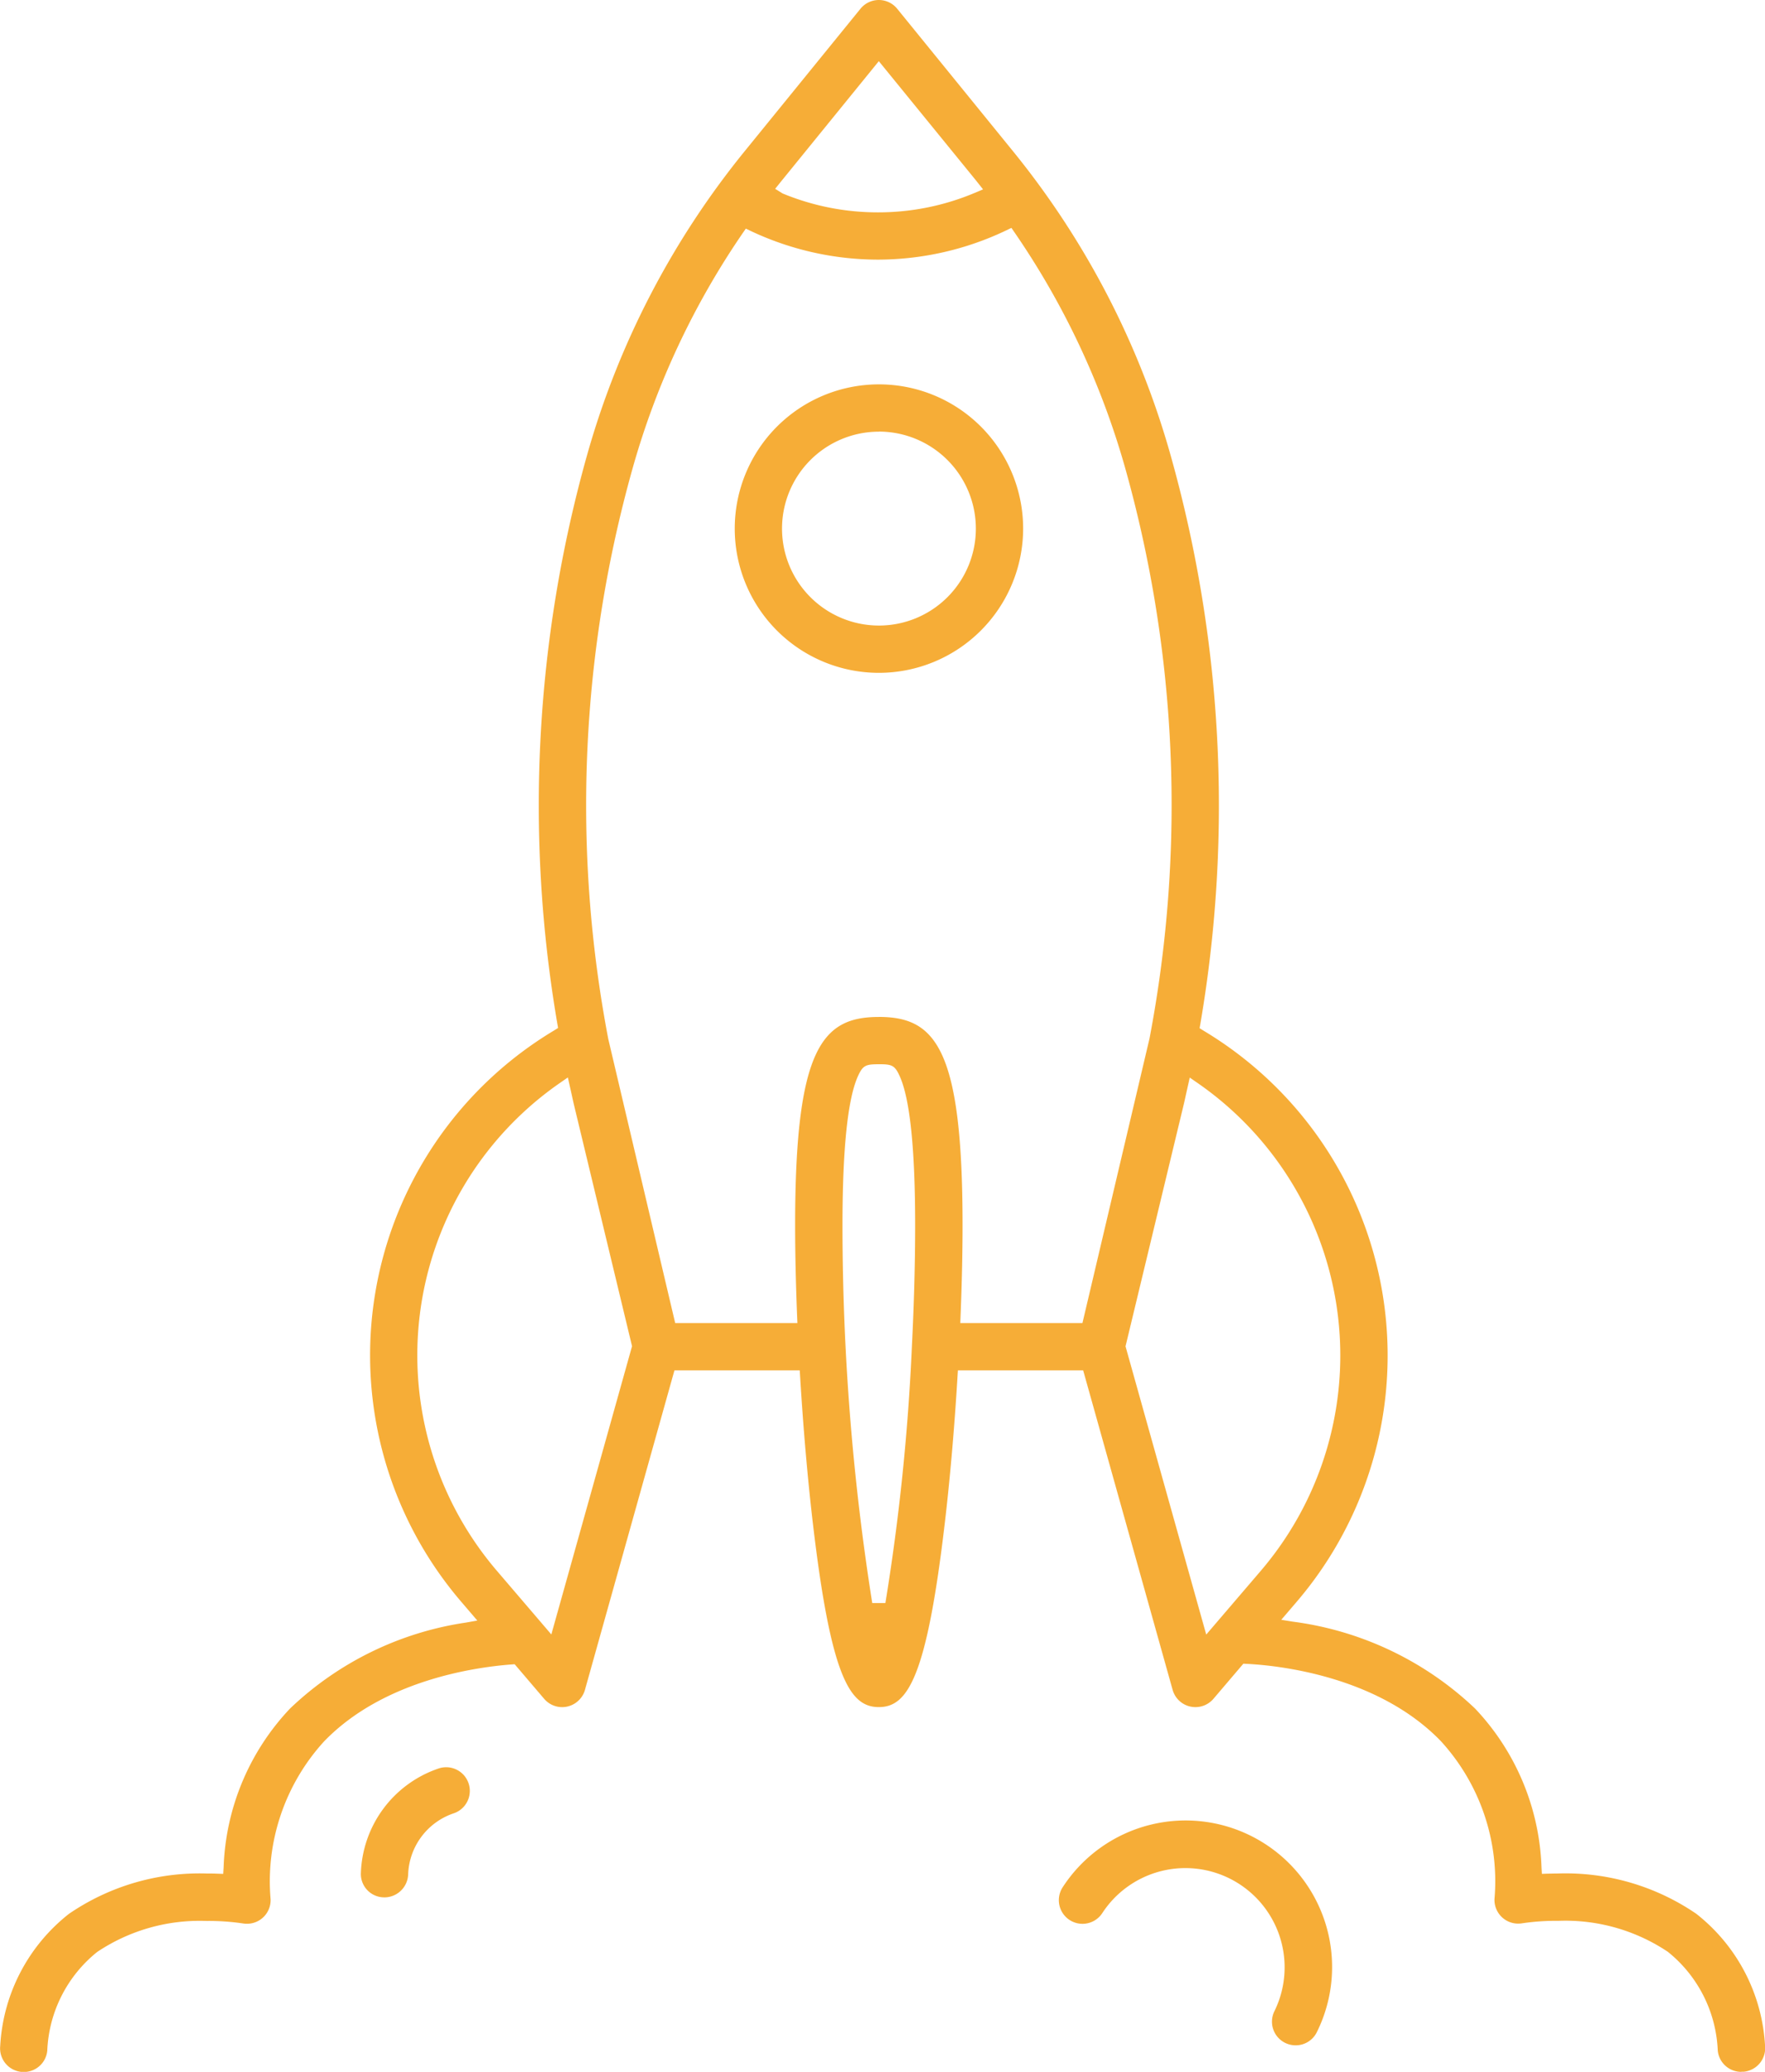<svg xmlns="http://www.w3.org/2000/svg" xmlns:xlink="http://www.w3.org/1999/xlink" width="71.665" height="84.1" viewBox="0 0 71.665 84.1">
  <defs>
    <clipPath id="clip-path">
      <rect id="Rectangle_157" data-name="Rectangle 157" width="71.665" height="84.1" fill="#f6ad37"/>
    </clipPath>
  </defs>
  <g id="Group_287" data-name="Group 287" clip-path="url(#clip-path)">
    <path id="Path_450" data-name="Path 450" d="M49.8,34.693a5.855,5.855,0,1,1,5.855-5.855A5.862,5.862,0,0,1,49.8,34.693m0-9.79a3.935,3.935,0,1,0,3.935,3.935A3.939,3.939,0,0,0,49.8,24.9" transform="translate(-14.112 -7.381)" fill="#f6ad37"/>
    <path id="Path_451" data-name="Path 451" d="M70.7,84.1a.957.957,0,0,1-.953-.861,5.425,5.425,0,0,0-2.026-4.011A7.48,7.48,0,0,0,63.28,77.97a9.38,9.38,0,0,0-1.476.1,1.012,1.012,0,0,1-.16.013.962.962,0,0,1-.963-.994,8.423,8.423,0,0,0-2.174-6.41c-2.59-2.683-6.693-3.082-7.889-3.14l-.133-.007L49.268,68.96a.961.961,0,0,1-.73.335.96.96,0,0,1-.925-.7L43.98,55.625H38.894l-.016.255c-.126,2.095-.305,4.159-.519,5.97-.736,6.258-1.508,7.444-2.676,7.444s-1.94-1.186-2.676-7.444c-.212-1.805-.392-3.869-.519-5.97l-.016-.255H27.385L23.751,68.594a.961.961,0,0,1-1.654.367l-1.2-1.407-.138.01c-1.491.113-5.218.646-7.608,3.131a8.428,8.428,0,0,0-2.164,6.4.958.958,0,0,1-.96.994,1.012,1.012,0,0,1-.168-.014,9.427,9.427,0,0,0-1.47-.1,7.481,7.481,0,0,0-4.444,1.259,5.425,5.425,0,0,0-2.026,4.011.957.957,0,0,1-.953.861c-.035,0-.07,0-.106-.005a.96.96,0,0,1-.851-1.055A7.323,7.323,0,0,1,2.8,77.686a9.393,9.393,0,0,1,5.6-1.637c.14,0,.274,0,.4.006l.263.009L9.08,75.8a9.864,9.864,0,0,1,2.7-6.451,13.12,13.12,0,0,1,7.133-3.485l.468-.083-.657-.767A15.372,15.372,0,0,1,22.5,41.827l.16-.1-.032-.185a52.514,52.514,0,0,1,1.221-23.111A34.285,34.285,0,0,1,30.267,6.1L34.939.354a.96.96,0,0,1,1.489,0L41.1,6.1a34.255,34.255,0,0,1,6.419,12.339,52.524,52.524,0,0,1,1.221,23.113l-.032.185.16.1a15.371,15.371,0,0,1,3.778,23.187l-.622.726.477.077A13.22,13.22,0,0,1,59.89,69.35a9.86,9.86,0,0,1,2.7,6.45l.016.263.263-.009c.126,0,.259-.006.4-.006a9.4,9.4,0,0,1,5.607,1.637,7.321,7.321,0,0,1,2.791,5.353.962.962,0,0,1-.855,1.056c-.031,0-.067,0-.1,0M22.726,43.965a13.452,13.452,0,0,0-2.548,19.8l2.208,2.58,3.277-11.7-2.349-9.762c-.038-.16-.073-.32-.108-.482l-.149-.666Zm25.436.428c-.036.164-.071.328-.111.491L45.7,54.65l3.277,11.7,2.209-2.58a13.451,13.451,0,0,0-2.547-19.8l-.331-.229ZM35.683,43.2c-.526,0-.646.039-.847.483-.417.92-.628,2.958-.628,6.056a98.069,98.069,0,0,0,1.208,15.33h.534a88.863,88.863,0,0,0,1.074-10.375c.09-1.787.134-3.434.134-4.956,0-3.1-.211-5.136-.628-6.056-.2-.445-.321-.483-.847-.483m0-1.92c2.3,0,3.4,1.265,3.4,8.459,0,1.093-.027,2.333-.081,3.684l-.011.282h4.96l2.724-11.554a50.533,50.533,0,0,0-1-23.191,32.407,32.407,0,0,0-4.476-9.517l-.132-.191-.209.1a12.133,12.133,0,0,1-5.209,1.188A12.135,12.135,0,0,1,30.492,9.38l-.209-.1-.131.19A32.389,32.389,0,0,0,25.7,18.961,50.522,50.522,0,0,0,24.7,42.184l2.715,11.521h4.962l-.012-.282c-.053-1.355-.08-2.595-.08-3.684,0-7.194,1.1-8.459,3.4-8.459M31.7,7.383l-.226.282.3.187a10.1,10.1,0,0,0,3.876.768,10.084,10.084,0,0,0,3.933-.793l.332-.14-.3-.379L35.683,2.483Z" transform="translate(0 0)" fill="#f6ad37"/>
    <path id="Path_452" data-name="Path 452" d="M22.53,110.954a.948.948,0,0,1-.946-.952,4.647,4.647,0,0,1,3.15-4.277.96.96,0,0,1,.628,1.815,2.718,2.718,0,0,0-1.857,2.469.969.969,0,0,1-.96.946Z" transform="translate(-6.932 -33.937)" fill="#f6ad37"/>
    <path id="Path_453" data-name="Path 453" d="M72.946,117.984a.96.96,0,0,1-.86-1.386,4.029,4.029,0,0,0-6.987-3.984.96.96,0,1,1-1.612-1.044,5.949,5.949,0,0,1,10.321,5.88.955.955,0,0,1-.861.534" transform="translate(-20.34 -34.961)" fill="#f6ad37"/>
  </g>
</svg>
